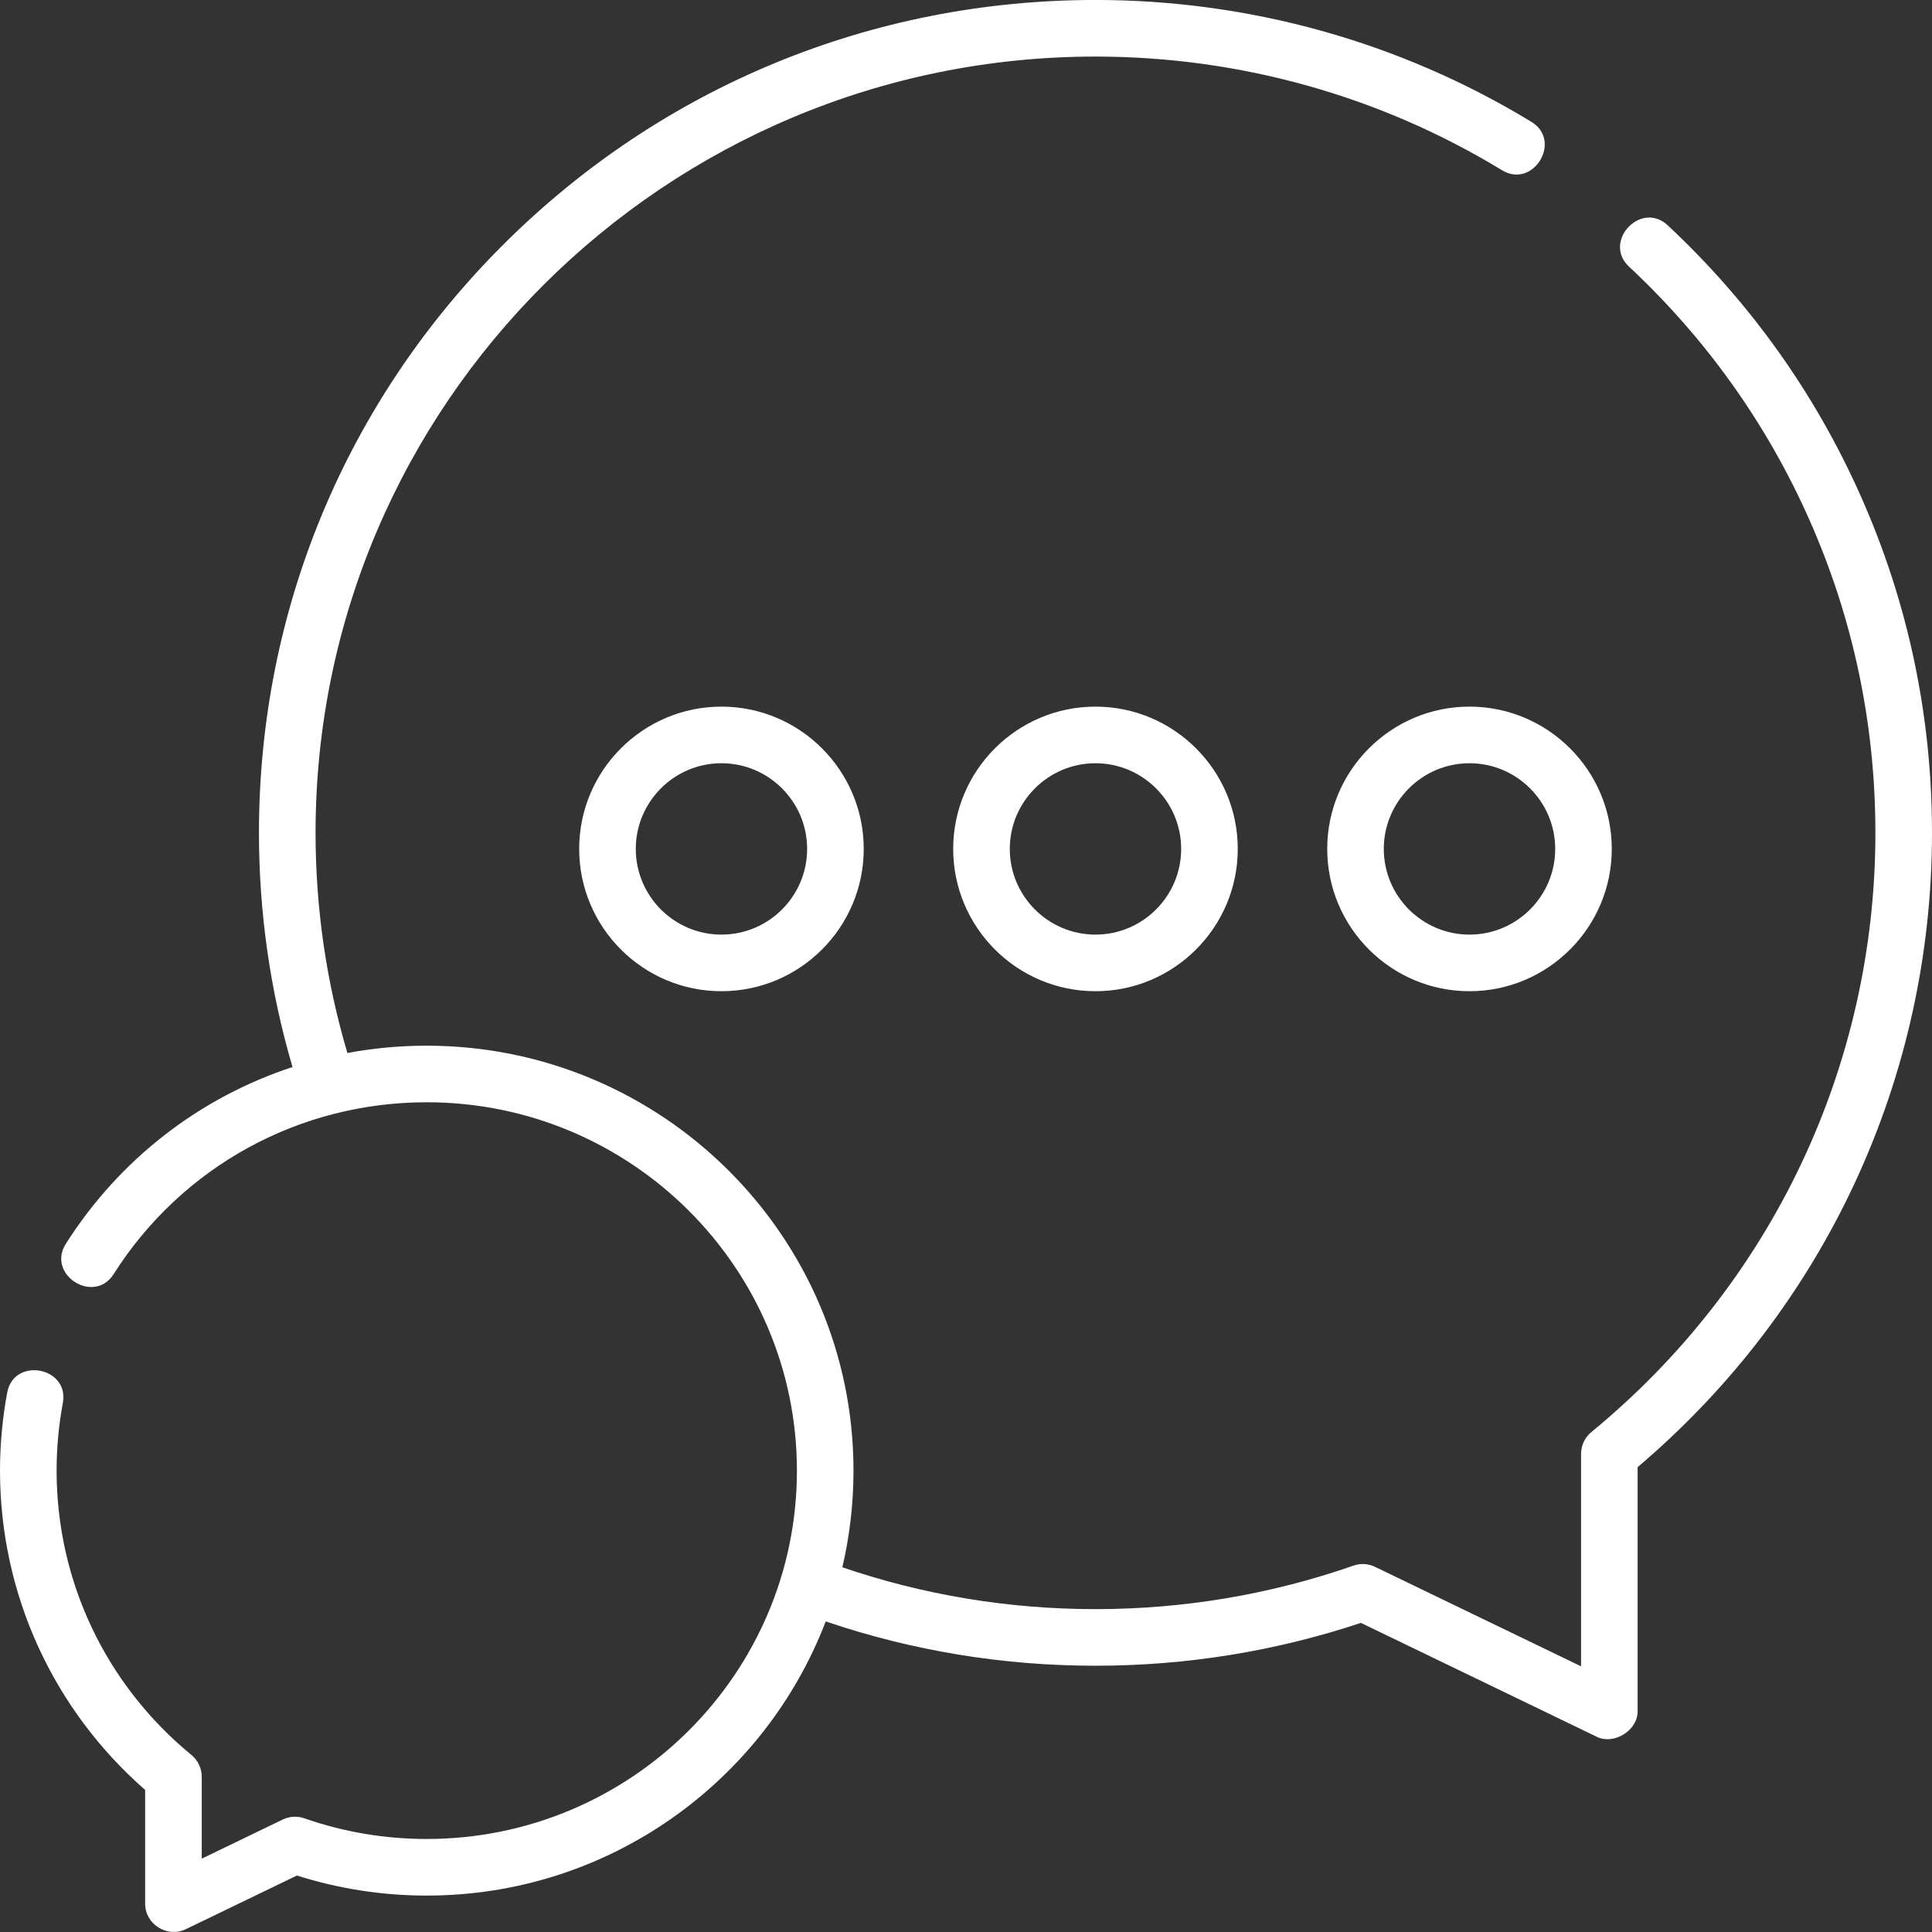<svg 
 xmlns="http://www.w3.org/2000/svg"
 xmlns:xlink="http://www.w3.org/1999/xlink"
 width="60px" height="60px">
<rect width="100%" height="100%" fill="#333333" stroke="none"/>
<path fill-rule="evenodd"  fill="rgb(255, 255, 255)"
 d="M22.405,30.783 C19.969,30.783 17.987,28.801 17.987,26.364 C17.987,23.927 19.969,21.945 22.405,21.945 C24.842,21.945 26.824,23.927 26.824,26.364 C26.824,28.801 24.842,30.783 22.405,30.783 ZM22.405,23.703 C20.938,23.703 19.745,24.897 19.745,26.364 C19.745,27.831 20.938,29.025 22.405,29.025 C23.873,29.025 25.066,27.831 25.066,26.364 C25.066,24.897 23.873,23.703 22.405,23.703 ZM29.602,26.364 C29.602,23.927 31.584,21.945 34.021,21.945 C36.457,21.945 38.440,23.927 38.440,26.364 C38.440,28.801 36.457,30.783 34.021,30.783 C31.584,30.783 29.602,28.801 29.602,26.364 ZM36.682,26.364 C36.682,24.897 35.488,23.703 34.021,23.703 C32.554,23.703 31.360,24.897 31.360,26.364 C31.360,27.831 32.554,29.025 34.021,29.025 C35.488,29.025 36.682,27.831 36.682,26.364 ZM50.858,45.563 L50.858,53.150 C50.858,53.750 50.115,54.192 49.597,53.941 L42.264,50.400 C39.611,51.283 36.839,51.731 34.021,51.731 C31.147,51.731 28.333,51.267 25.643,50.355 C23.741,55.326 18.905,58.869 13.253,58.869 C11.877,58.869 10.522,58.659 9.221,58.246 L5.768,59.914 C5.196,60.190 4.507,59.760 4.507,59.123 L4.507,55.587 C1.637,53.077 -0.000,49.487 -0.000,45.672 C-0.000,44.860 0.075,44.044 0.224,43.247 C0.432,42.130 2.160,42.452 1.952,43.570 C1.823,44.261 1.758,44.968 1.758,45.672 C1.758,49.099 3.283,52.317 5.944,54.501 C6.147,54.668 6.265,54.917 6.265,55.179 L6.265,57.722 L8.779,56.508 C8.989,56.406 9.230,56.392 9.450,56.469 C10.671,56.895 11.951,57.111 13.253,57.111 C19.592,57.111 24.749,51.979 24.749,45.672 C24.749,39.364 19.592,34.232 13.253,34.232 C9.286,34.232 5.651,36.228 3.529,39.569 C2.919,40.528 1.436,39.586 2.045,38.626 C3.720,35.990 6.212,34.080 9.084,33.138 C8.393,30.785 8.042,28.343 8.042,25.865 C8.042,18.955 10.745,12.459 15.652,7.574 C20.559,2.689 27.082,-0.001 34.021,-0.001 C38.812,-0.001 43.493,1.308 47.560,3.785 C48.530,4.376 47.616,5.877 46.645,5.286 C42.854,2.977 38.489,1.757 34.021,1.757 C20.665,1.757 9.800,12.572 9.800,25.865 C9.800,28.196 10.133,30.491 10.789,32.702 C11.592,32.552 12.416,32.475 13.253,32.475 C20.561,32.475 26.506,38.394 26.506,45.672 C26.506,46.704 26.386,47.709 26.160,48.674 C28.683,49.535 31.323,49.973 34.021,49.973 C36.766,49.973 39.461,49.518 42.033,48.622 C42.253,48.545 42.494,48.558 42.704,48.660 L49.101,51.749 L49.101,45.152 C49.101,44.889 49.219,44.640 49.422,44.473 C55.027,39.872 58.242,33.089 58.242,25.865 C58.242,22.475 57.549,19.197 56.183,16.122 C54.863,13.152 52.981,10.514 50.591,8.281 C49.760,7.505 50.960,6.220 51.791,6.996 C54.354,9.391 56.373,12.221 57.789,15.409 C59.256,18.709 60.000,22.227 60.000,25.865 C60.000,33.478 56.674,40.633 50.858,45.563 ZM45.636,30.783 C43.200,30.783 41.218,28.801 41.218,26.364 C41.218,23.927 43.200,21.945 45.636,21.945 C48.073,21.945 50.055,23.927 50.055,26.364 C50.055,28.801 48.073,30.783 45.636,30.783 ZM45.636,23.703 C44.169,23.703 42.975,24.897 42.975,26.364 C42.975,27.831 44.169,29.025 45.636,29.025 C47.104,29.025 48.298,27.831 48.298,26.364 C48.298,24.897 47.104,23.703 45.636,23.703 Z"/>
</svg>